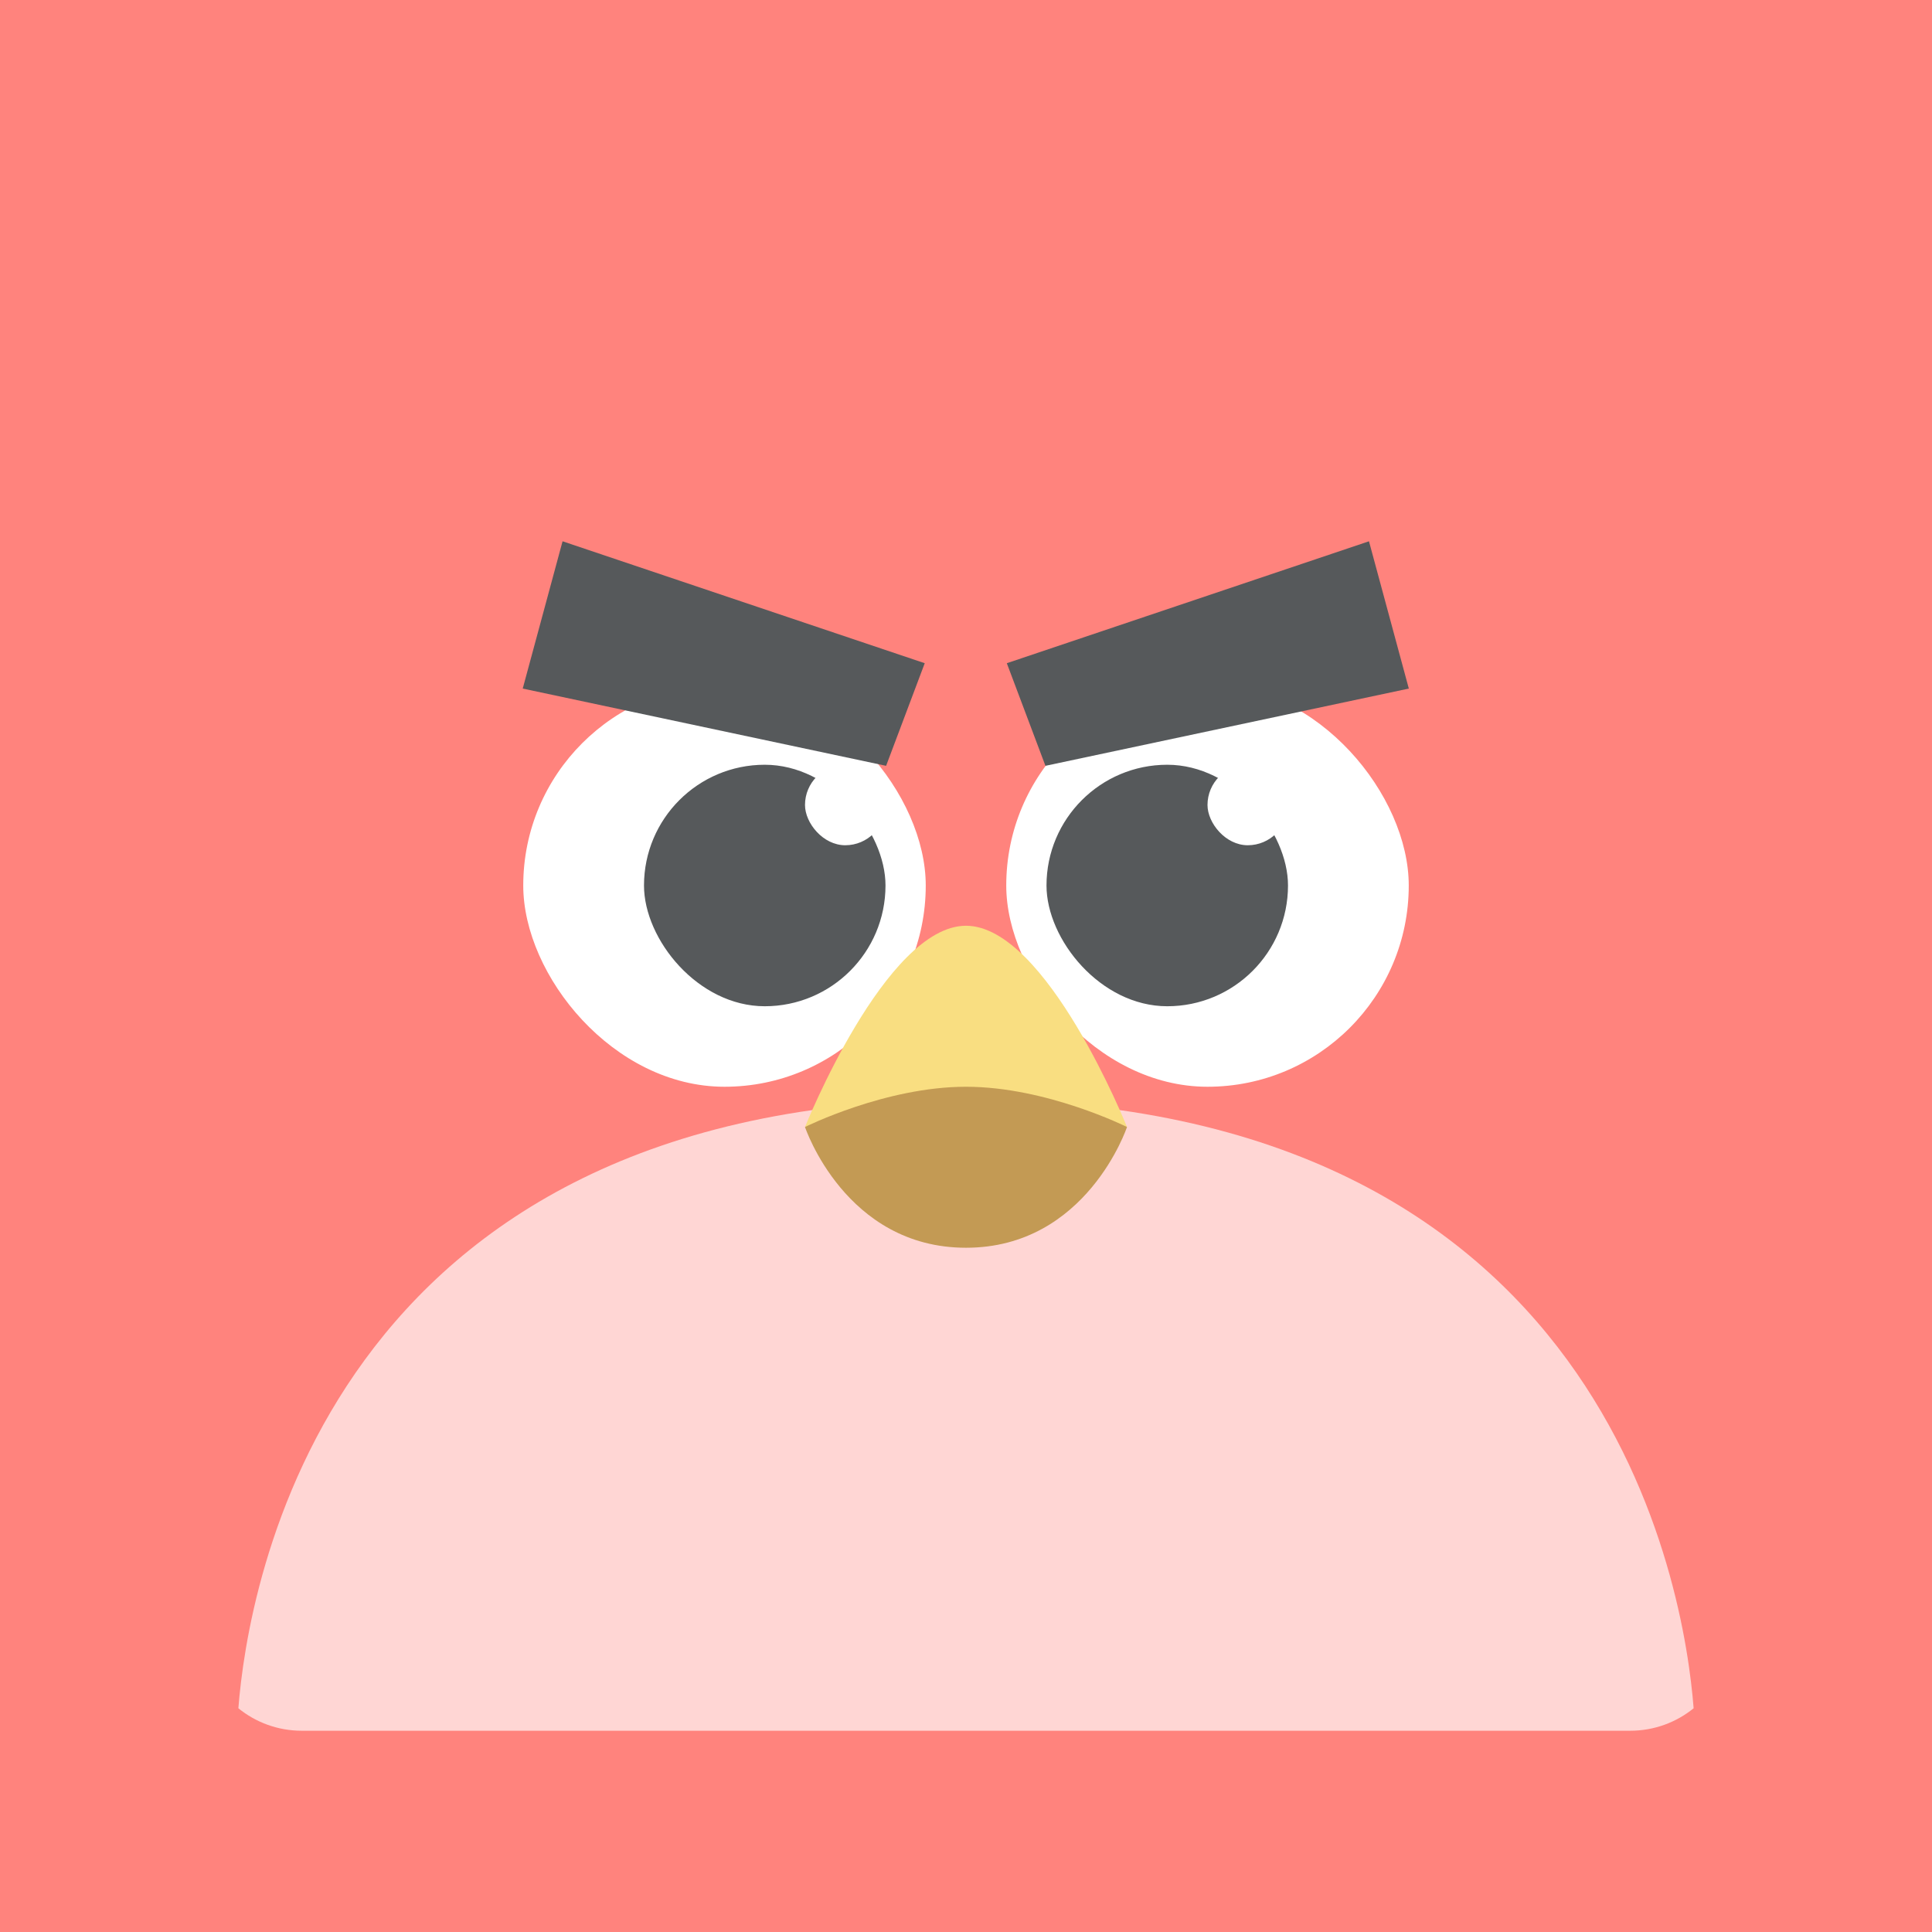 <?xml version="1.0" encoding="UTF-8" standalone="no"?>
<svg xmlns:dc="http://purl.org/dc/elements/1.1/" xmlns:cc="http://creativecommons.org/ns#"
  xmlns:rdf="http://www.w3.org/1999/02/22-rdf-syntax-ns#" xmlns:svg="http://www.w3.org/2000/svg"
  xmlns="http://www.w3.org/2000/svg" xmlns:sodipodi="http://sodipodi.sourceforge.net/DTD/sodipodi-0.dtd"
  xmlns:inkscape="http://www.inkscape.org/namespaces/inkscape" viewBox="0 0 192 192" version="1.1" id="svg16"
  sodipodi:docname="angry_birds_journey.svg" inkscape:version="0.92.4 (5da689c313, 2019-01-14)">
  <sodipodi:namedview pagecolor="#ffffff" bordercolor="#666666" borderopacity="1" objecttolerance="10"
    gridtolerance="10" guidetolerance="10" inkscape:pageopacity="0" inkscape:pageshadow="2" inkscape:window-width="1920"
    inkscape:window-height="1017" id="namedview18" showgrid="true" inkscape:zoom="9.992066" inkscape:cx="70.720505"
    inkscape:cy="82.443505" inkscape:window-x="-8" inkscape:window-y="-8" inkscape:window-maximized="1"
    inkscape:current-layer="svg16" inkscape:snap-global="true">
    <inkscape:grid type="xygrid" id="grid827" spacingx="4" spacingy="4" />
  </sodipodi:namedview>
  <defs id="defs4">
    <style id="style2">
      .a {
        fill: none;
        stroke: #b1b5bd;
        stroke-linecap: round;
        stroke-linejoin: round;
        isolation: isolate;
        opacity: 0.63;
      }
    </style>
  </defs>
  <rect width="100%" height="100%" class="a" id="rect6" style="fill:#ff837d;stroke:none;opacity:1" />
  <path inkscape:connector-curvature="0" style="fill:#ffd6d4;stroke-width:4.026"
    d="m 96,109.287 c -63.818,0 -71.402,48.777 -72.311,60.479 C 25.409,171.163 27.602,172 30,172 h 132 c 2.398,0 4.591,-0.837 6.311,-2.234 C 167.402,158.064 159.818,109.287 96,109.287 Z"
    id="path864" />
  <rect
    style="opacity:1;vector-effect:none;fill:#ffffff;fill-opacity:1;fill-rule:evenodd;stroke:none;stroke-width:8;stroke-linecap:round;stroke-linejoin:round;stroke-miterlimit:4;stroke-dasharray:none;paint-order:stroke fill markers"
    id="rect826" width="40" height="40" x="52" y="68" ry="20" />
  <rect
    style="opacity:1;vector-effect:none;fill:#ffffff;fill-opacity:1;fill-rule:evenodd;stroke:none;stroke-width:8;stroke-linecap:round;stroke-linejoin:round;stroke-miterlimit:4;stroke-dasharray:none;paint-order:stroke fill markers"
    id="rect826-0" width="40" height="40" x="100" y="68" ry="20" />
  <path style="fill:#f9de81;stroke:none;stroke-width:1px;stroke-linecap:butt;stroke-linejoin:miter;stroke-opacity:1"
    d="m 96,92 c -8,0 -16,20 -16,20 h 16 16 c 0,0 -8,-20 -16,-20 z" id="path843" inkscape:connector-curvature="0"
    sodipodi:nodetypes="zcccz" />
  <path style="fill:#c39a54;stroke:none;stroke-width:1px;stroke-linecap:butt;stroke-linejoin:miter;stroke-opacity:1"
    d="m 80,112 c 0,0 4,12 16,12 12,0 16,-12 16,-12 0,0 -8,-4 -16,-4 -8,0 -16,4 -16,4 z" id="path845"
    inkscape:connector-curvature="0" sodipodi:nodetypes="czczc" />
  <path style="fill:#56595b;stroke:none;stroke-width:1px;stroke-linecap:butt;stroke-linejoin:miter;stroke-opacity:1"
    d="m 51.948,68.429 36.112,7.678 3.839,-10.198 -35.992,-12.117 z" id="path847"
    inkscape:connector-curvature="0" sodipodi:nodetypes="ccccc" />
  <path style="fill:#56595b;stroke:none;stroke-width:1px;stroke-linecap:butt;stroke-linejoin:miter;stroke-opacity:1"
    d="m 140.007,68.429 -36.112,7.678 -3.839,-10.198 35.992,-12.117 z" id="path847-5"
    inkscape:connector-curvature="0" sodipodi:nodetypes="ccccc" />
  <rect
    style="opacity:1;vector-effect:none;fill:#56595b;fill-opacity:1;fill-rule:evenodd;stroke:none;stroke-width:8;stroke-linecap:round;stroke-linejoin:round;stroke-miterlimit:4;stroke-dasharray:none;paint-order:stroke fill markers"
    id="rect864" width="24" height="24" x="64" y="76" ry="12" />
  <rect
    style="opacity:1;vector-effect:none;fill:#56595b;fill-opacity:1;fill-rule:evenodd;stroke:none;stroke-width:8;stroke-linecap:round;stroke-linejoin:round;stroke-miterlimit:4;stroke-dasharray:none;paint-order:stroke fill markers"
    id="rect864-4" width="24" height="24" x="104" y="76" ry="12" />
  <rect
    style="opacity:1;vector-effect:none;fill:#ffffff;fill-opacity:1;fill-rule:evenodd;stroke:none;stroke-width:8;stroke-linecap:round;stroke-linejoin:round;stroke-miterlimit:4;stroke-dasharray:none;paint-order:stroke fill markers"
    id="rect881" width="8" height="8" x="80" y="76" ry="4" />
  <rect
    style="opacity:1;vector-effect:none;fill:#ffffff;fill-opacity:1;fill-rule:evenodd;stroke:none;stroke-width:8;stroke-linecap:round;stroke-linejoin:round;stroke-miterlimit:4;stroke-dasharray:none;paint-order:stroke fill markers"
    id="rect883" width="8" height="8" x="120" y="76" ry="4" />
</svg>
